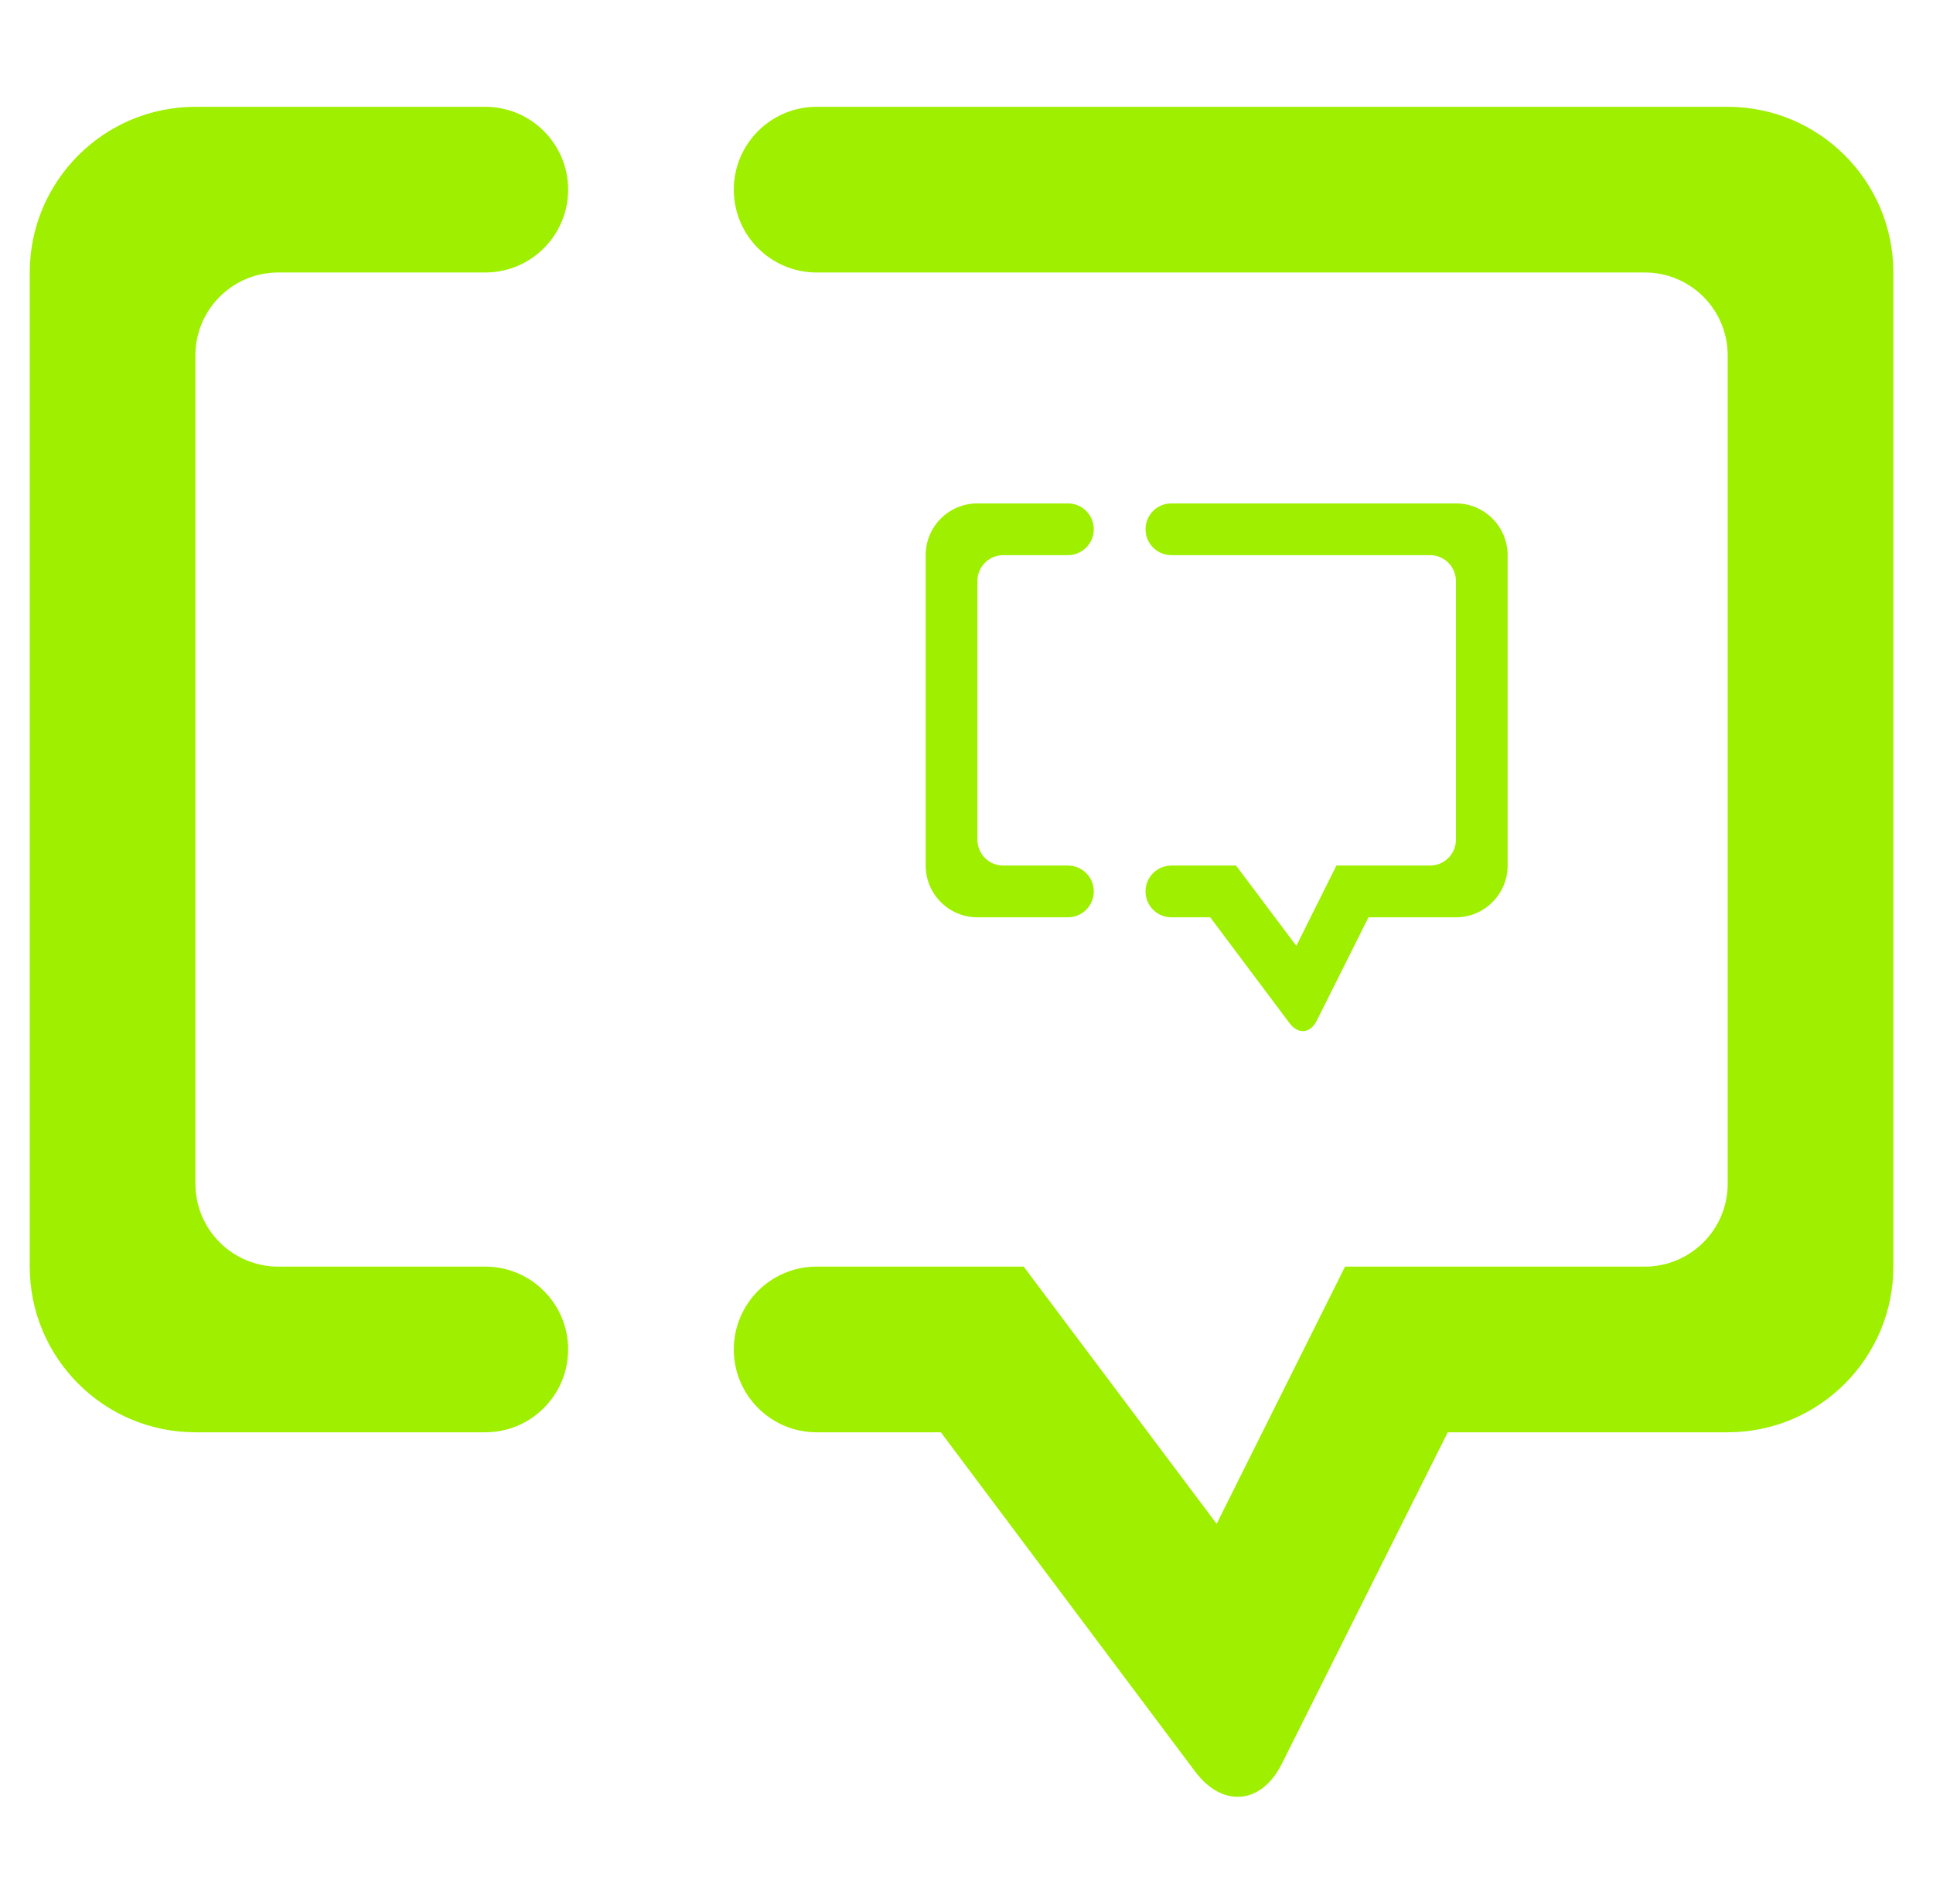 <svg width="65" height="64" viewBox="0 0 65 64" fill="none" xmlns="http://www.w3.org/2000/svg">
<path fill-rule="evenodd" clip-rule="evenodd" d="M27.459 9.161C25.923 9.161 24.675 7.913 24.675 6.376C24.675 4.839 25.923 3.591 27.459 3.591H58.096C61.171 3.591 63.667 6.087 63.667 9.161V42.583C63.667 45.657 61.171 48.153 58.096 48.153H48.683L43.105 59.296C42.417 60.671 41.111 60.788 40.188 59.559L31.637 48.153H27.459C25.923 48.153 24.675 46.905 24.675 45.368C24.675 43.831 25.923 42.583 27.459 42.583H34.423L40.912 51.231L45.229 42.583H55.311C56.848 42.583 58.096 41.335 58.096 39.799V11.947C58.096 10.409 56.848 9.161 55.311 9.161H27.459ZM16.319 42.583C17.856 42.583 19.104 43.831 19.104 45.368C19.104 46.905 17.856 48.153 16.319 48.153H6.571C3.496 48.153 1 45.657 1 42.583V9.161C1 6.087 3.496 3.591 6.571 3.591H16.319C17.856 3.591 19.104 4.839 19.104 6.376C19.104 7.913 17.856 9.161 16.319 9.161H9.356C7.819 9.161 6.571 10.409 6.571 11.947V39.799C6.571 41.335 7.819 42.583 9.356 42.583H16.319ZM39.389 18.664C38.909 18.664 38.52 18.273 38.52 17.793C38.52 17.313 38.909 16.924 39.389 16.924H48.957C49.917 16.924 50.696 17.704 50.696 18.664V29.1C50.696 30.06 49.917 30.84 48.957 30.84H46.017L44.276 34.319C44.06 34.748 43.652 34.785 43.364 34.401L40.695 30.84H39.389C38.909 30.84 38.52 30.449 38.52 29.969C38.52 29.489 38.909 29.1 39.389 29.1H41.564L43.591 31.8L44.939 29.1H48.087C48.567 29.1 48.957 28.711 48.957 28.231V19.533C48.957 19.053 48.567 18.664 48.087 18.664H39.389ZM35.911 29.1C36.391 29.1 36.78 29.489 36.78 29.969C36.78 30.449 36.391 30.84 35.911 30.84H32.867C31.907 30.84 31.127 30.06 31.127 29.1V18.664C31.127 17.704 31.907 16.924 32.867 16.924H35.911C36.391 16.924 36.78 17.313 36.78 17.793C36.78 18.273 36.391 18.664 35.911 18.664H33.736C33.256 18.664 32.867 19.053 32.867 19.533V28.231C32.867 28.711 33.256 29.1 33.736 29.1H35.911Z" fill="#9FEF00"/>
</svg>
